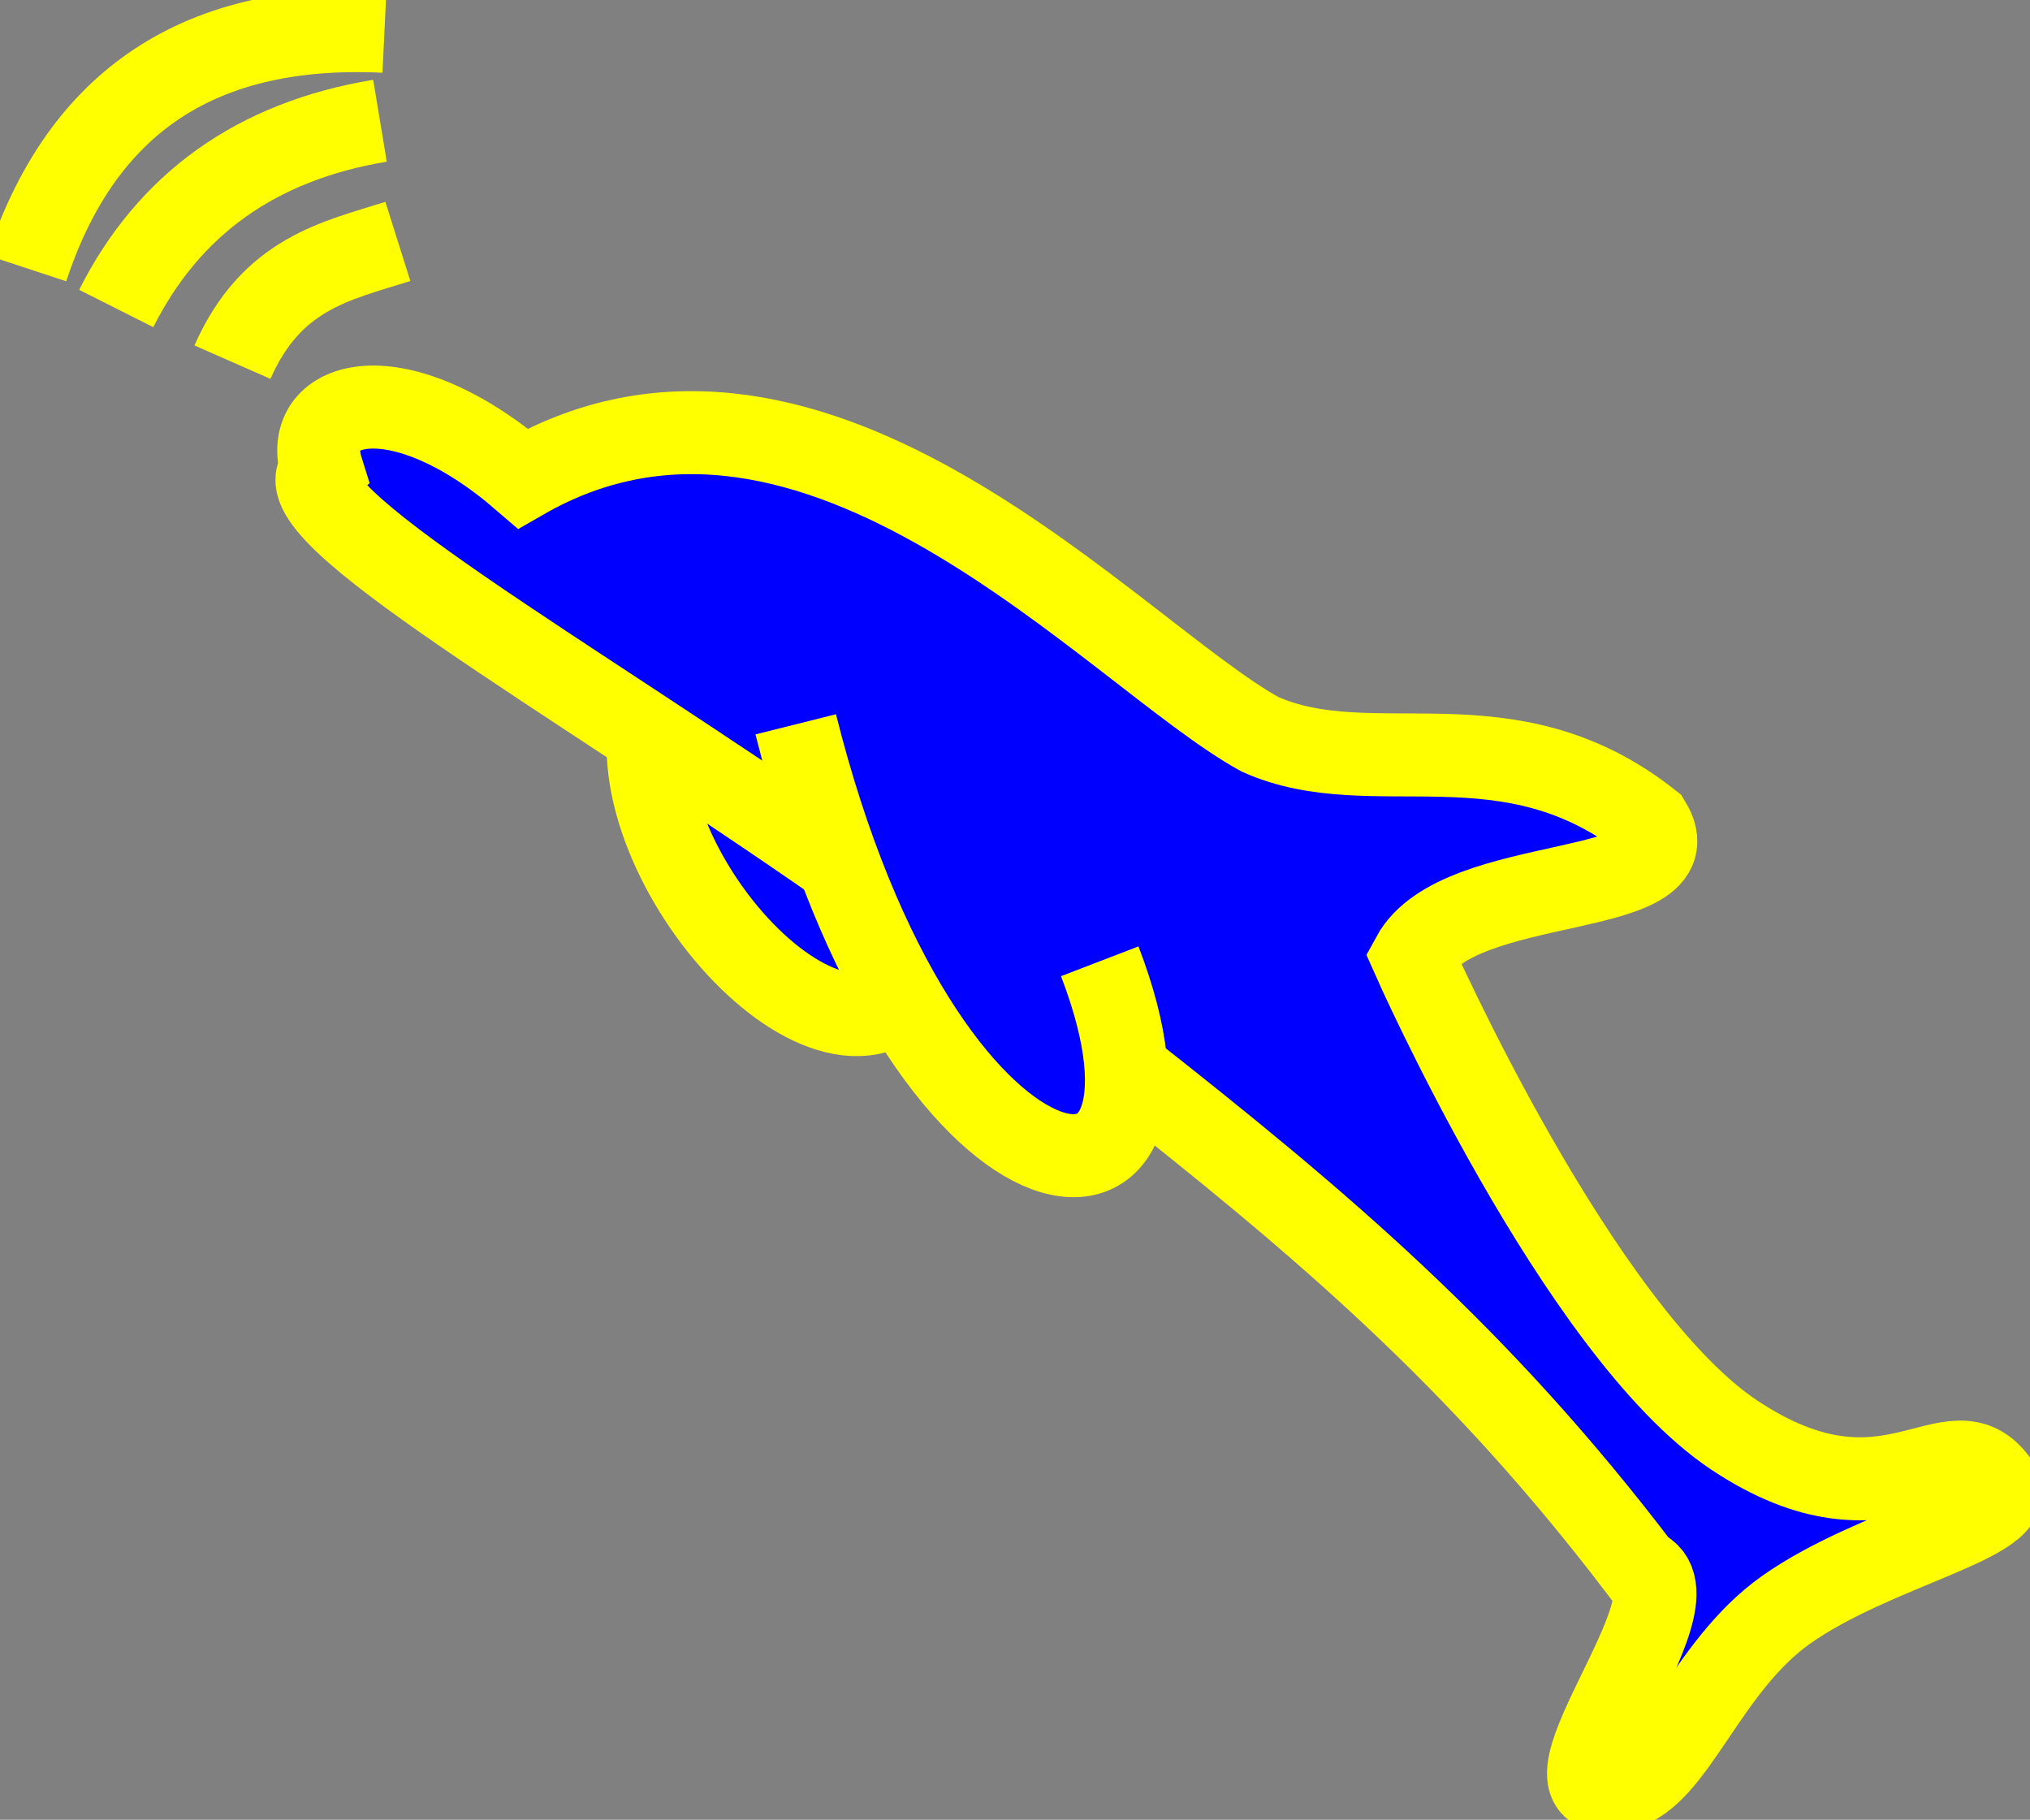 <?xml version="1.0" encoding="UTF-8" standalone="no"?>
<!DOCTYPE svg PUBLIC "-//W3C//DTD SVG 1.1//EN" "http://www.w3.org/Graphics/SVG/1.1/DTD/svg11.dtd">
<svg
   xmlns:dc="http://purl.org/dc/elements/1.1/"
   xmlns:cc="http://web.resource.org/cc/"
   xmlns:rdf="http://www.w3.org/1999/02/22-rdf-syntax-ns#"
   xmlns:svg="http://www.w3.org/2000/svg"
   xmlns="http://www.w3.org/2000/svg"
   xmlns:sodipodi="http://sodipodi.sourceforge.net/DTD/sodipodi-0.dtd"
   xmlns:inkscape="http://www.inkscape.org/namespaces/inkscape"
   version="1.1"
   id="Icon"
   width="48.92"
   height="43.846"
   viewBox="0 0 48.92 43.846"
   overflow="visible"
   enable-background="new 0 0 48.92 43.846"
   xml:space="preserve"
   sodipodi:version="0.32"
   inkscape:version="0.45.1"
   sodipodi:docname="activity-acousticmeasure.svg"
   sodipodi:docbase="/home/bens/olpc3d/range/AcousticMeasure.activity/activity"
   inkscape:output_extension="org.inkscape.output.svg.inkscape"><rect x="0" y="0" width="48.92" height="43.846" fill="#808080" stroke="none"/><defs
   id="defs2236" /><sodipodi:namedview
   inkscape:window-height="816"
   inkscape:window-width="1440"
   inkscape:pageshadow="2"
   inkscape:pageopacity="0.0"
   guidetolerance="10.0"
   gridtolerance="10.0"
   objecttolerance="10.0"
   borderopacity="1.0"
   bordercolor="#666666"
   pagecolor="#ffffff"
   id="base"
   inkscape:zoom="9.2824886"
   inkscape:cx="23.598161"
   inkscape:cy="22.892568"
   inkscape:window-x="0"
   inkscape:window-y="29"
   inkscape:current-layer="Icon" />








<path
   style="fill:#0000FF;fill-opacity:1;fill-rule:evenodd;stroke:#FFFF00;stroke-width:2;stroke-linecap:butt;stroke-linejoin:miter;stroke-opacity:1"
   d="M 15.621,17.775 C 15.439,21.782 21.165,27.381 22.516,22.623"
   id="path2242"
   sodipodi:nodetypes="cc" /><path
   style="fill:#0000FF;fill-opacity:1;fill-rule:evenodd;stroke:#FFFF00;stroke-width:2;stroke-linecap:butt;stroke-linejoin:miter;stroke-opacity:1"
   d="M 20.303,20.857 C 13.715,16.257 6.625,12.281 7.757,11.312 C 7.218,9.588 9.632,8.964 12.604,11.527 C 19.672,7.468 26.884,15.782 30.364,17.692 C 33.084,18.91 36.333,17.118 39.752,19.822 C 40.901,21.688 35.156,21.007 34.043,23.054 C 34.043,23.054 38.029,32.077 41.799,34.581 C 45.57,37.086 47.024,34.096 48.155,35.766 C 48.735,36.622 45.176,37.268 43.026,38.799 C 41.104,40.169 40.352,42.787 39.106,43.092 C 36.467,43.738 41.148,38.46 39.537,37.813 C 35.641,32.689 31.873,29.497 27.062,25.719"
   id="path2240"
   sodipodi:nodetypes="cccccczzszcs" /><path
   style="fill:#0000FF;fill-opacity:1;fill-rule:evenodd;stroke:#FFFF00;stroke-width:2;stroke-linecap:butt;stroke-linejoin:miter;stroke-opacity:1"
   d="M 19.176,17.452 C 22.253,29.744 29.301,30.444 26.502,23.162"
   id="path2244"
   sodipodi:nodetypes="cc" /><path
   style="fill:none;fill-opacity:0.75;fill-rule:evenodd;stroke:#FFFF00;stroke-width:2;stroke-linecap:butt;stroke-linejoin:miter;stroke-opacity:1"
   d="M 5.602,8.726 C 6.542,6.59 8.093,6.289 9.588,5.817"
   id="path3221"
   sodipodi:nodetypes="cc" /><path
   style="fill:none;fill-opacity:0.75;fill-rule:evenodd;stroke:#FFFF00;stroke-width:2;stroke-linecap:butt;stroke-linejoin:miter;stroke-opacity:1"
   d="M 2.801,7.433 C 4.063,4.926 6.171,3.405 9.157,2.909"
   id="path3223"
   sodipodi:nodetypes="cc" /><path
   style="fill:none;fill-opacity:0.75;fill-rule:evenodd;stroke-width:2;stroke-linecap:butt;stroke-linejoin:miter;stroke:#FFFF00;stroke-opacity:1"
   d="M 0.646,6.464 C 1.898,2.669 4.569,0.53 9.265,0.754"
   id="path3225"
   sodipodi:nodetypes="cc" /></svg>
